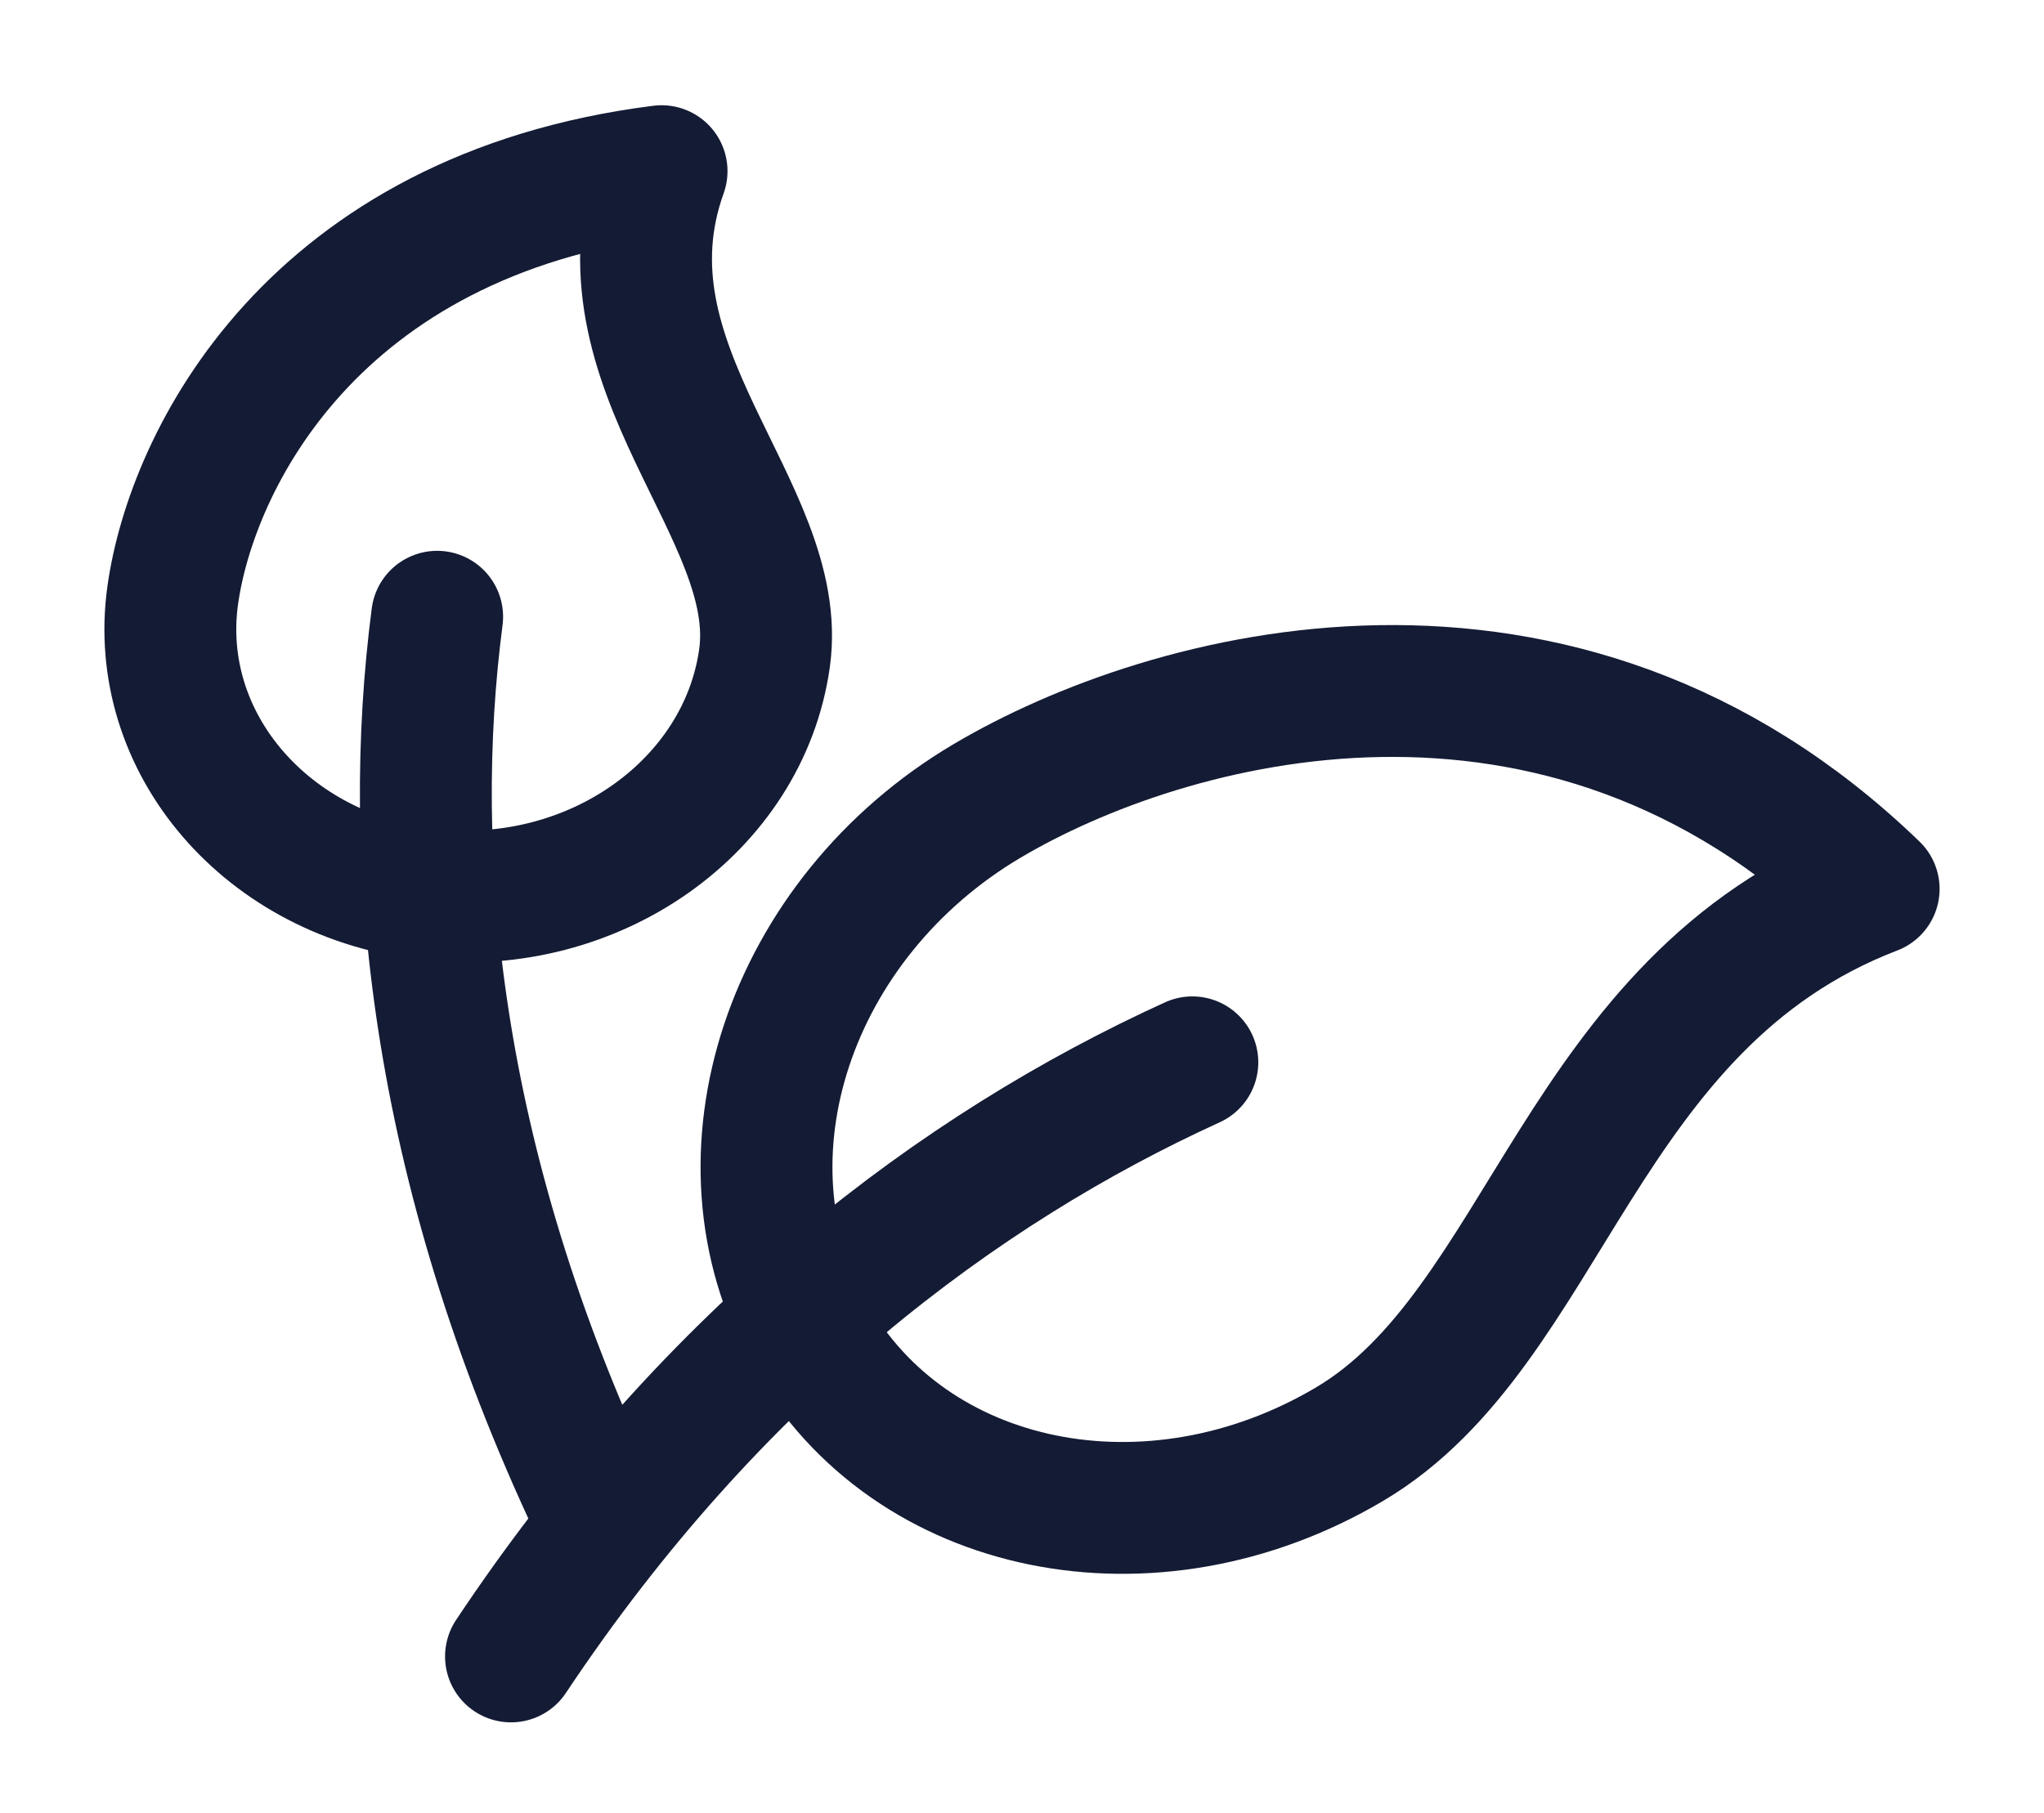 <svg width="62" height="55" viewBox="0 0 62 55" fill="none" xmlns="http://www.w3.org/2000/svg">
<path d="M13.068 27.143C18.024 27.675 22.555 24.465 23.189 19.974C23.822 15.483 17.925 11.154 20.067 5.193C9.467 6.532 5.814 13.982 5.241 18.049C4.607 22.54 8.112 26.612 13.068 27.143Z" stroke="#141B34" stroke-width="4" stroke-linejoin="round"/>
<path d="M18.083 45.75C13.111 35.214 12.322 25.909 13.26 18.712" stroke="#141B34" stroke-width="4" stroke-linecap="round" stroke-linejoin="round"/>
<path d="M24.562 40.496C27.597 45.886 34.928 47.372 40.936 43.816C46.944 40.259 47.889 30.405 56.833 26.97C47.289 17.748 35.384 21.077 29.945 24.297C23.937 27.854 21.527 35.106 24.562 40.496Z" stroke="#141B34" stroke-width="4" stroke-linejoin="round"/>
<path d="M15.5 50.256C21.643 41.028 29.1 35.453 36.167 32.231" stroke="#141B34" stroke-width="4" stroke-linecap="round" stroke-linejoin="round"/>
</svg>
